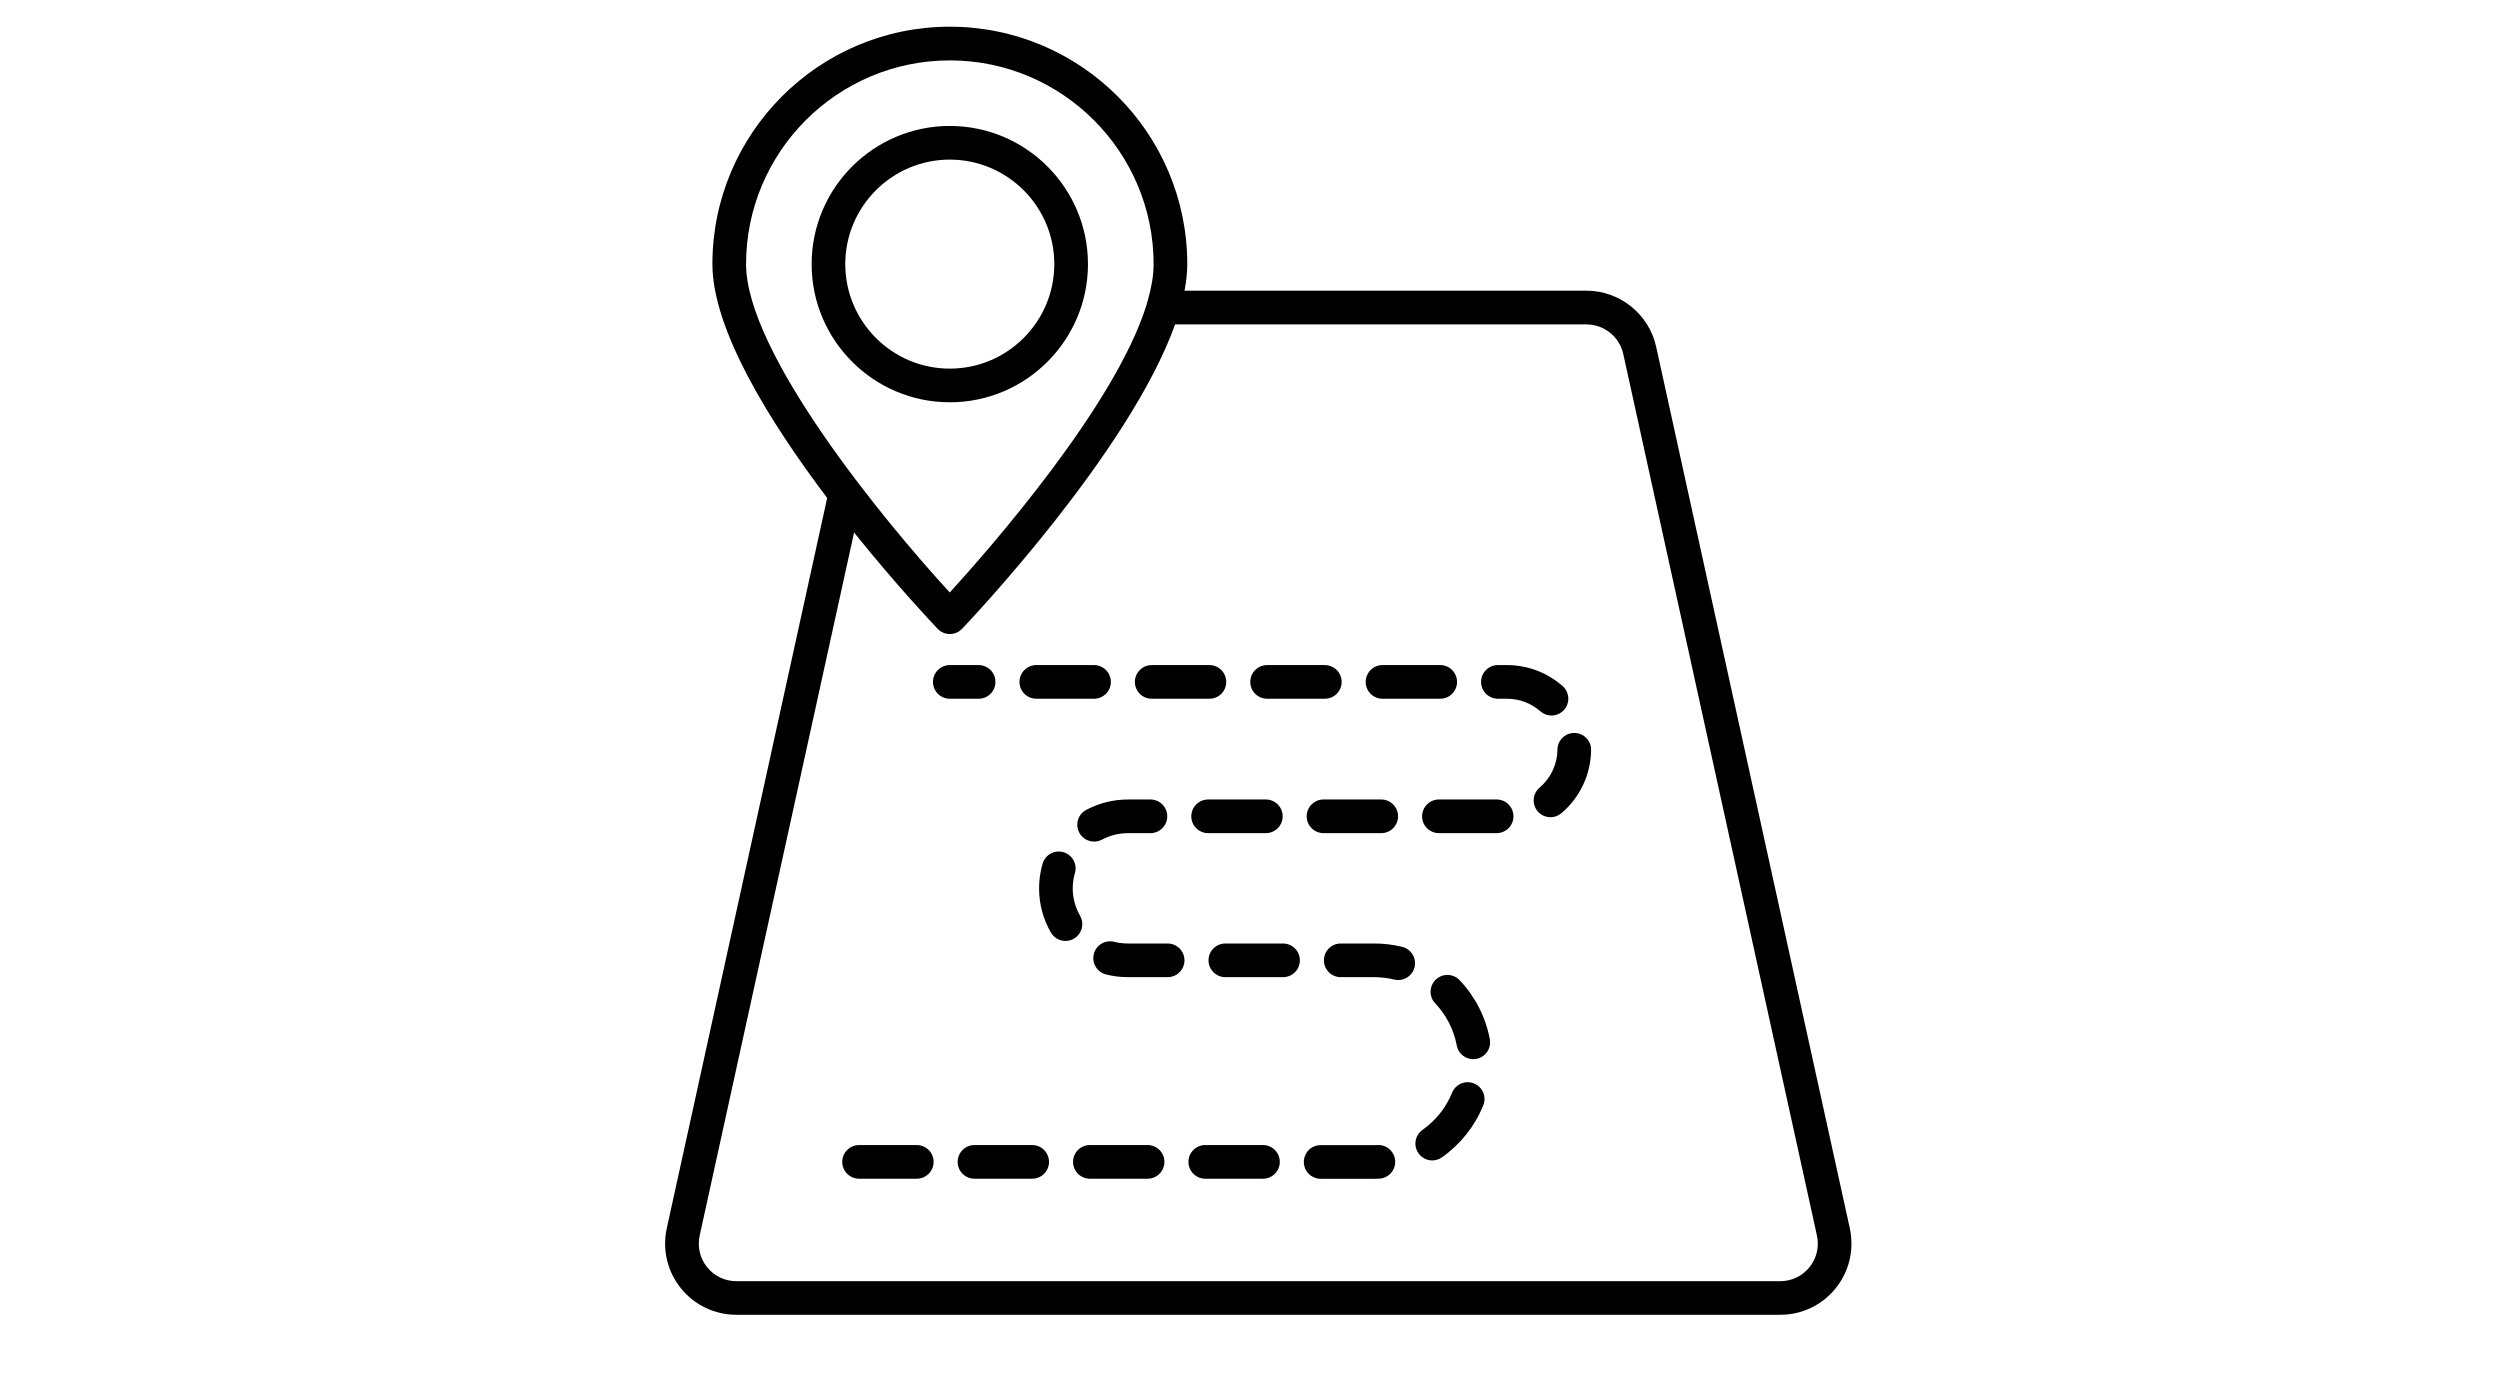 <?xml version="1.0" encoding="utf-8"?>
<svg viewBox="-157.269 190.948 1527.541 840.48" xmlns="http://www.w3.org/2000/svg">
  <path d="M 507.495 352.33 C 507.495 305.779 469.625 267.908 423.073 267.908 C 376.522 267.906 338.651 305.779 338.651 352.33 C 338.651 398.881 376.522 436.752 423.073 436.752 C 469.624 436.75 507.495 398.879 507.495 352.33 L 507.495 352.33 Z M 359.212 352.33 C 359.212 317.118 387.857 288.471 423.069 288.471 C 458.28 288.471 486.925 317.119 486.925 352.33 C 486.925 387.541 458.28 416.186 423.069 416.186 C 387.857 416.186 359.212 387.541 359.212 352.33 L 359.212 352.33 Z"/>
  <path d="M 972.99 941.422 L 854.647 402.746 C 850.31 382.94 832.451 368.562 812.178 368.562 L 566.487 368.565 C 567.573 362.923 568.173 357.492 568.173 352.337 C 568.173 272.342 503.092 207.261 423.097 207.261 C 343.102 207.261 278.021 272.34 278.021 352.337 C 278.021 392.486 313.296 449.083 348.152 495.209 L 250.147 941.429 C 247.308 954.393 250.444 967.751 258.755 978.078 C 267.049 988.382 279.392 994.293 292.619 994.293 L 930.513 994.293 C 943.741 994.293 956.084 988.382 964.377 978.078 C 972.686 967.751 975.824 954.393 972.983 941.421 L 972.99 941.422 Z M 423.099 227.848 C 491.755 227.848 547.607 283.704 547.607 352.356 C 547.607 359.22 546.283 366.772 543.982 374.771 C 543.649 375.537 543.429 376.354 543.291 377.205 C 524.237 438.768 447.378 526.308 423.059 552.962 C 382.375 508.742 298.59 406.469 298.59 352.361 C 298.592 283.706 354.445 227.853 423.098 227.853 L 423.099 227.848 Z M 948.363 965.23 C 943.995 970.658 937.49 973.773 930.522 973.773 L 292.628 973.773 C 285.659 973.773 279.157 970.658 274.789 965.232 C 270.403 959.78 268.748 952.728 270.246 945.882 L 364.585 516.327 C 390.825 549.002 413.406 572.813 415.657 575.176 C 417.599 577.207 420.287 578.358 423.097 578.358 C 425.908 578.358 428.595 577.207 430.538 575.176 C 435.349 570.134 532.773 467.379 560.725 389.181 L 812.181 389.181 C 822.865 389.181 832.278 396.759 834.565 407.204 L 952.908 945.88 C 954.404 952.728 952.749 959.783 948.363 965.233 L 948.363 965.23 Z"/>
  <path d="M 450.967 607.61 C 450.967 601.93 446.363 597.326 440.683 597.326 L 423.07 597.326 C 417.39 597.326 412.786 601.93 412.786 607.61 C 412.786 613.29 417.39 617.894 423.07 617.894 L 440.683 617.894 C 446.363 617.891 450.967 613.287 450.967 607.61 Z"/>
  <path d="M 546.447 617.894 L 581.702 617.894 C 587.381 617.894 591.985 613.29 591.985 607.61 C 591.985 601.93 587.382 597.326 581.702 597.326 L 546.447 597.326 C 540.767 597.326 536.163 601.93 536.163 607.61 C 536.165 613.29 540.769 617.894 546.447 617.894 Z"/>
  <path d="M 402.899 890.593 L 367.644 890.593 C 361.964 890.593 357.36 895.197 357.36 900.877 C 357.36 906.557 361.964 911.161 367.644 911.161 L 402.899 911.161 C 408.579 911.161 413.183 906.557 413.183 900.877 C 413.183 895.194 408.579 890.593 402.899 890.593 Z"/>
  <path d="M 475.942 617.894 L 511.197 617.894 C 516.877 617.894 521.481 613.29 521.481 607.61 C 521.481 601.93 516.877 597.326 511.197 597.326 L 475.942 597.326 C 470.262 597.326 465.658 601.93 465.658 607.61 C 465.658 613.29 470.262 617.894 475.942 617.894 Z"/>
  <path d="M 502.183 699.719 C 504.032 703.19 507.588 705.168 511.268 705.168 C 512.9 705.168 514.552 704.778 516.094 703.961 C 520.939 701.379 526.416 700.016 531.925 700.016 L 545.662 700.016 C 551.342 700.016 555.946 695.412 555.946 689.732 C 555.946 684.052 551.342 679.448 545.662 679.448 L 531.925 679.448 C 523.056 679.448 514.237 681.646 506.426 685.807 C 501.412 688.479 499.514 694.704 502.183 699.718 L 502.183 699.719 Z"/>
  <path d="M 687.469 617.894 L 722.724 617.894 C 728.404 617.894 733.008 613.29 733.008 607.61 C 733.008 601.93 728.404 597.326 722.724 597.326 L 687.469 597.329 C 681.789 597.329 677.185 601.932 677.185 607.612 C 677.185 613.29 681.789 617.894 687.469 617.894 L 687.469 617.894 Z"/>
  <path d="M 580.918 679.446 C 575.239 679.446 570.635 684.05 570.635 689.73 C 570.635 695.41 575.238 700.014 580.918 700.014 L 616.173 700.014 C 621.853 700.014 626.457 695.41 626.457 689.73 C 626.457 684.05 621.854 679.446 616.173 679.446 L 580.918 679.446 Z"/>
  <path d="M 757.981 617.894 L 763.576 617.894 C 771.07 617.894 778.294 620.622 783.918 625.574 C 785.873 627.296 788.296 628.142 790.709 628.142 C 793.561 628.142 796.397 626.963 798.431 624.655 C 802.184 620.392 801.774 613.895 797.511 610.141 C 788.129 601.879 776.078 597.326 763.576 597.326 L 757.98 597.329 C 752.3 597.329 747.696 601.933 747.696 607.613 C 747.696 613.29 752.3 617.894 757.98 617.894 L 757.981 617.894 Z"/>
  <path d="M 651.423 679.446 C 645.743 679.446 641.139 684.05 641.139 689.73 C 641.139 695.41 645.743 700.014 651.423 700.014 L 686.678 700.014 C 692.358 700.014 696.962 695.41 696.962 689.73 C 696.962 684.05 692.358 679.446 686.678 679.446 L 651.423 679.446 Z"/>
  <path d="M 616.958 617.894 L 652.213 617.894 C 657.893 617.894 662.497 613.29 662.497 607.61 C 662.497 601.93 657.893 597.326 652.213 597.326 L 616.958 597.329 C 611.278 597.329 606.674 601.932 606.674 607.612 C 606.677 613.29 611.278 617.894 616.958 617.894 L 616.958 617.894 Z"/>
  <path d="M 734.579 789.853 C 730.673 785.734 724.162 785.564 720.043 789.471 C 715.923 793.381 715.752 799.888 719.661 804.008 C 726.43 811.14 730.98 820.028 732.796 829.543 C 732.812 829.628 732.847 829.82 732.863 829.904 C 733.839 834.782 738.112 838.12 742.905 838.12 C 743.566 838.12 744.235 838.056 744.909 837.925 C 750.463 836.839 754.088 831.418 753.028 825.856 C 750.445 812.301 744.066 799.85 734.579 789.853 L 734.579 789.853 Z"/>
  <path d="M 743.394 852.96 C 738.132 850.813 732.134 853.342 729.99 858.599 C 726.26 867.747 720.016 875.595 711.936 881.297 C 707.296 884.571 706.187 890.986 709.461 895.626 C 711.465 898.465 714.641 899.984 717.872 899.984 C 719.921 899.984 721.991 899.372 723.79 898.101 C 735.088 890.129 743.817 879.155 749.033 866.366 C 751.174 861.107 748.651 855.104 743.394 852.96 L 743.394 852.96 Z"/>
  <path d="M 699.491 769.489 C 693.932 768.131 688.193 767.444 682.434 767.442 L 661.943 767.442 C 656.263 767.442 651.659 772.046 651.659 777.726 C 651.659 783.406 656.263 788.009 661.943 788.009 L 682.431 788.009 C 686.548 788.012 690.647 788.504 694.618 789.472 C 695.438 789.672 696.255 789.767 697.065 789.767 C 701.694 789.767 705.898 786.616 707.046 781.92 C 708.389 776.401 705.007 770.837 699.491 769.489 L 699.491 769.489 Z"/>
  <path d="M 757.193 679.446 L 721.938 679.446 C 716.259 679.446 711.655 684.05 711.655 689.73 C 711.655 695.41 716.258 700.014 721.938 700.014 L 757.193 700.014 C 762.873 700.014 767.477 695.41 767.477 689.73 C 767.477 684.05 762.874 679.446 757.193 679.446 Z"/>
  <path d="M 804.717 638.789 L 804.635 638.789 C 798.994 638.789 794.398 643.339 794.354 648.991 C 794.285 657.899 790.314 666.346 783.458 672.167 C 779.128 675.843 778.601 682.33 782.274 686.66 C 784.309 689.055 787.204 690.287 790.119 690.287 C 792.471 690.287 794.836 689.486 796.768 687.843 C 808.186 678.149 814.801 664.048 814.919 649.153 C 814.965 643.473 810.397 638.834 804.717 638.79 L 804.717 638.789 Z"/>
  <path d="M 684.524 890.593 C 683.83 890.621 683.131 890.634 682.429 890.634 L 649.679 890.634 C 643.999 890.634 639.395 895.238 639.395 900.918 C 639.395 906.598 643.999 911.202 649.679 911.202 L 682.429 911.202 C 683.405 911.202 684.376 911.181 685.342 911.143 C 691.016 910.917 695.433 906.134 695.208 900.459 C 694.982 894.785 690.214 890.327 684.524 890.593 L 684.524 890.593 Z"/>
  <path d="M 473.41 890.593 L 438.155 890.593 C 432.475 890.593 427.871 895.197 427.871 900.877 C 427.871 906.557 432.475 911.161 438.155 911.161 L 473.41 911.161 C 479.09 911.161 483.694 906.557 483.694 900.877 C 483.692 895.194 479.09 890.593 473.41 890.593 Z"/>
  <path d="M 543.922 890.593 L 508.667 890.593 C 502.987 890.593 498.383 895.197 498.383 900.877 C 498.383 906.557 502.986 911.161 508.667 911.161 L 543.922 911.161 C 549.601 911.161 554.205 906.557 554.205 900.877 C 554.203 895.194 549.599 890.593 543.922 890.593 L 543.922 890.593 Z"/>
  <path d="M 502.655 750.469 C 499.732 745.386 498.189 739.629 498.189 733.816 C 498.189 731.172 498.507 728.502 499.135 725.884 C 499.258 725.372 499.391 724.864 499.537 724.36 C 501.097 718.9 497.938 713.207 492.479 711.645 C 487.004 710.082 481.326 713.243 479.764 718.703 C 479.538 719.492 479.328 720.286 479.136 721.093 C 478.134 725.279 477.624 729.56 477.624 733.814 C 477.622 743.213 480.112 752.516 484.824 760.714 C 486.725 764.022 490.188 765.874 493.749 765.874 C 495.486 765.874 497.249 765.433 498.863 764.506 C 503.784 761.68 505.483 755.393 502.655 750.469 L 502.655 750.469 Z"/>
  <path d="M 614.426 890.593 L 579.171 890.593 C 573.491 890.593 568.887 895.197 568.887 900.877 C 568.887 906.557 573.491 911.161 579.171 911.161 L 614.426 911.161 C 620.106 911.161 624.71 906.557 624.71 900.877 C 624.71 895.194 620.106 890.593 614.426 890.593 Z"/>
  <path d="M 556.18 767.442 L 531.926 767.442 C 529.082 767.442 526.269 767.094 523.561 766.41 C 518.063 765.019 512.463 768.352 511.072 773.857 C 509.678 779.36 513.013 784.956 518.519 786.347 C 522.872 787.448 527.383 788.007 531.925 788.007 L 556.179 788.007 C 561.859 788.007 566.463 783.403 566.463 777.723 C 566.46 772.046 561.859 767.442 556.179 767.442 L 556.18 767.442 Z"/>
  <path d="M 626.691 767.442 L 591.436 767.442 C 585.756 767.442 581.152 772.046 581.152 777.726 C 581.152 783.406 585.756 788.01 591.436 788.01 L 626.691 788.01 C 632.371 788.01 636.975 783.406 636.975 777.726 C 636.972 772.046 632.368 767.442 626.691 767.442 Z"/>
</svg>